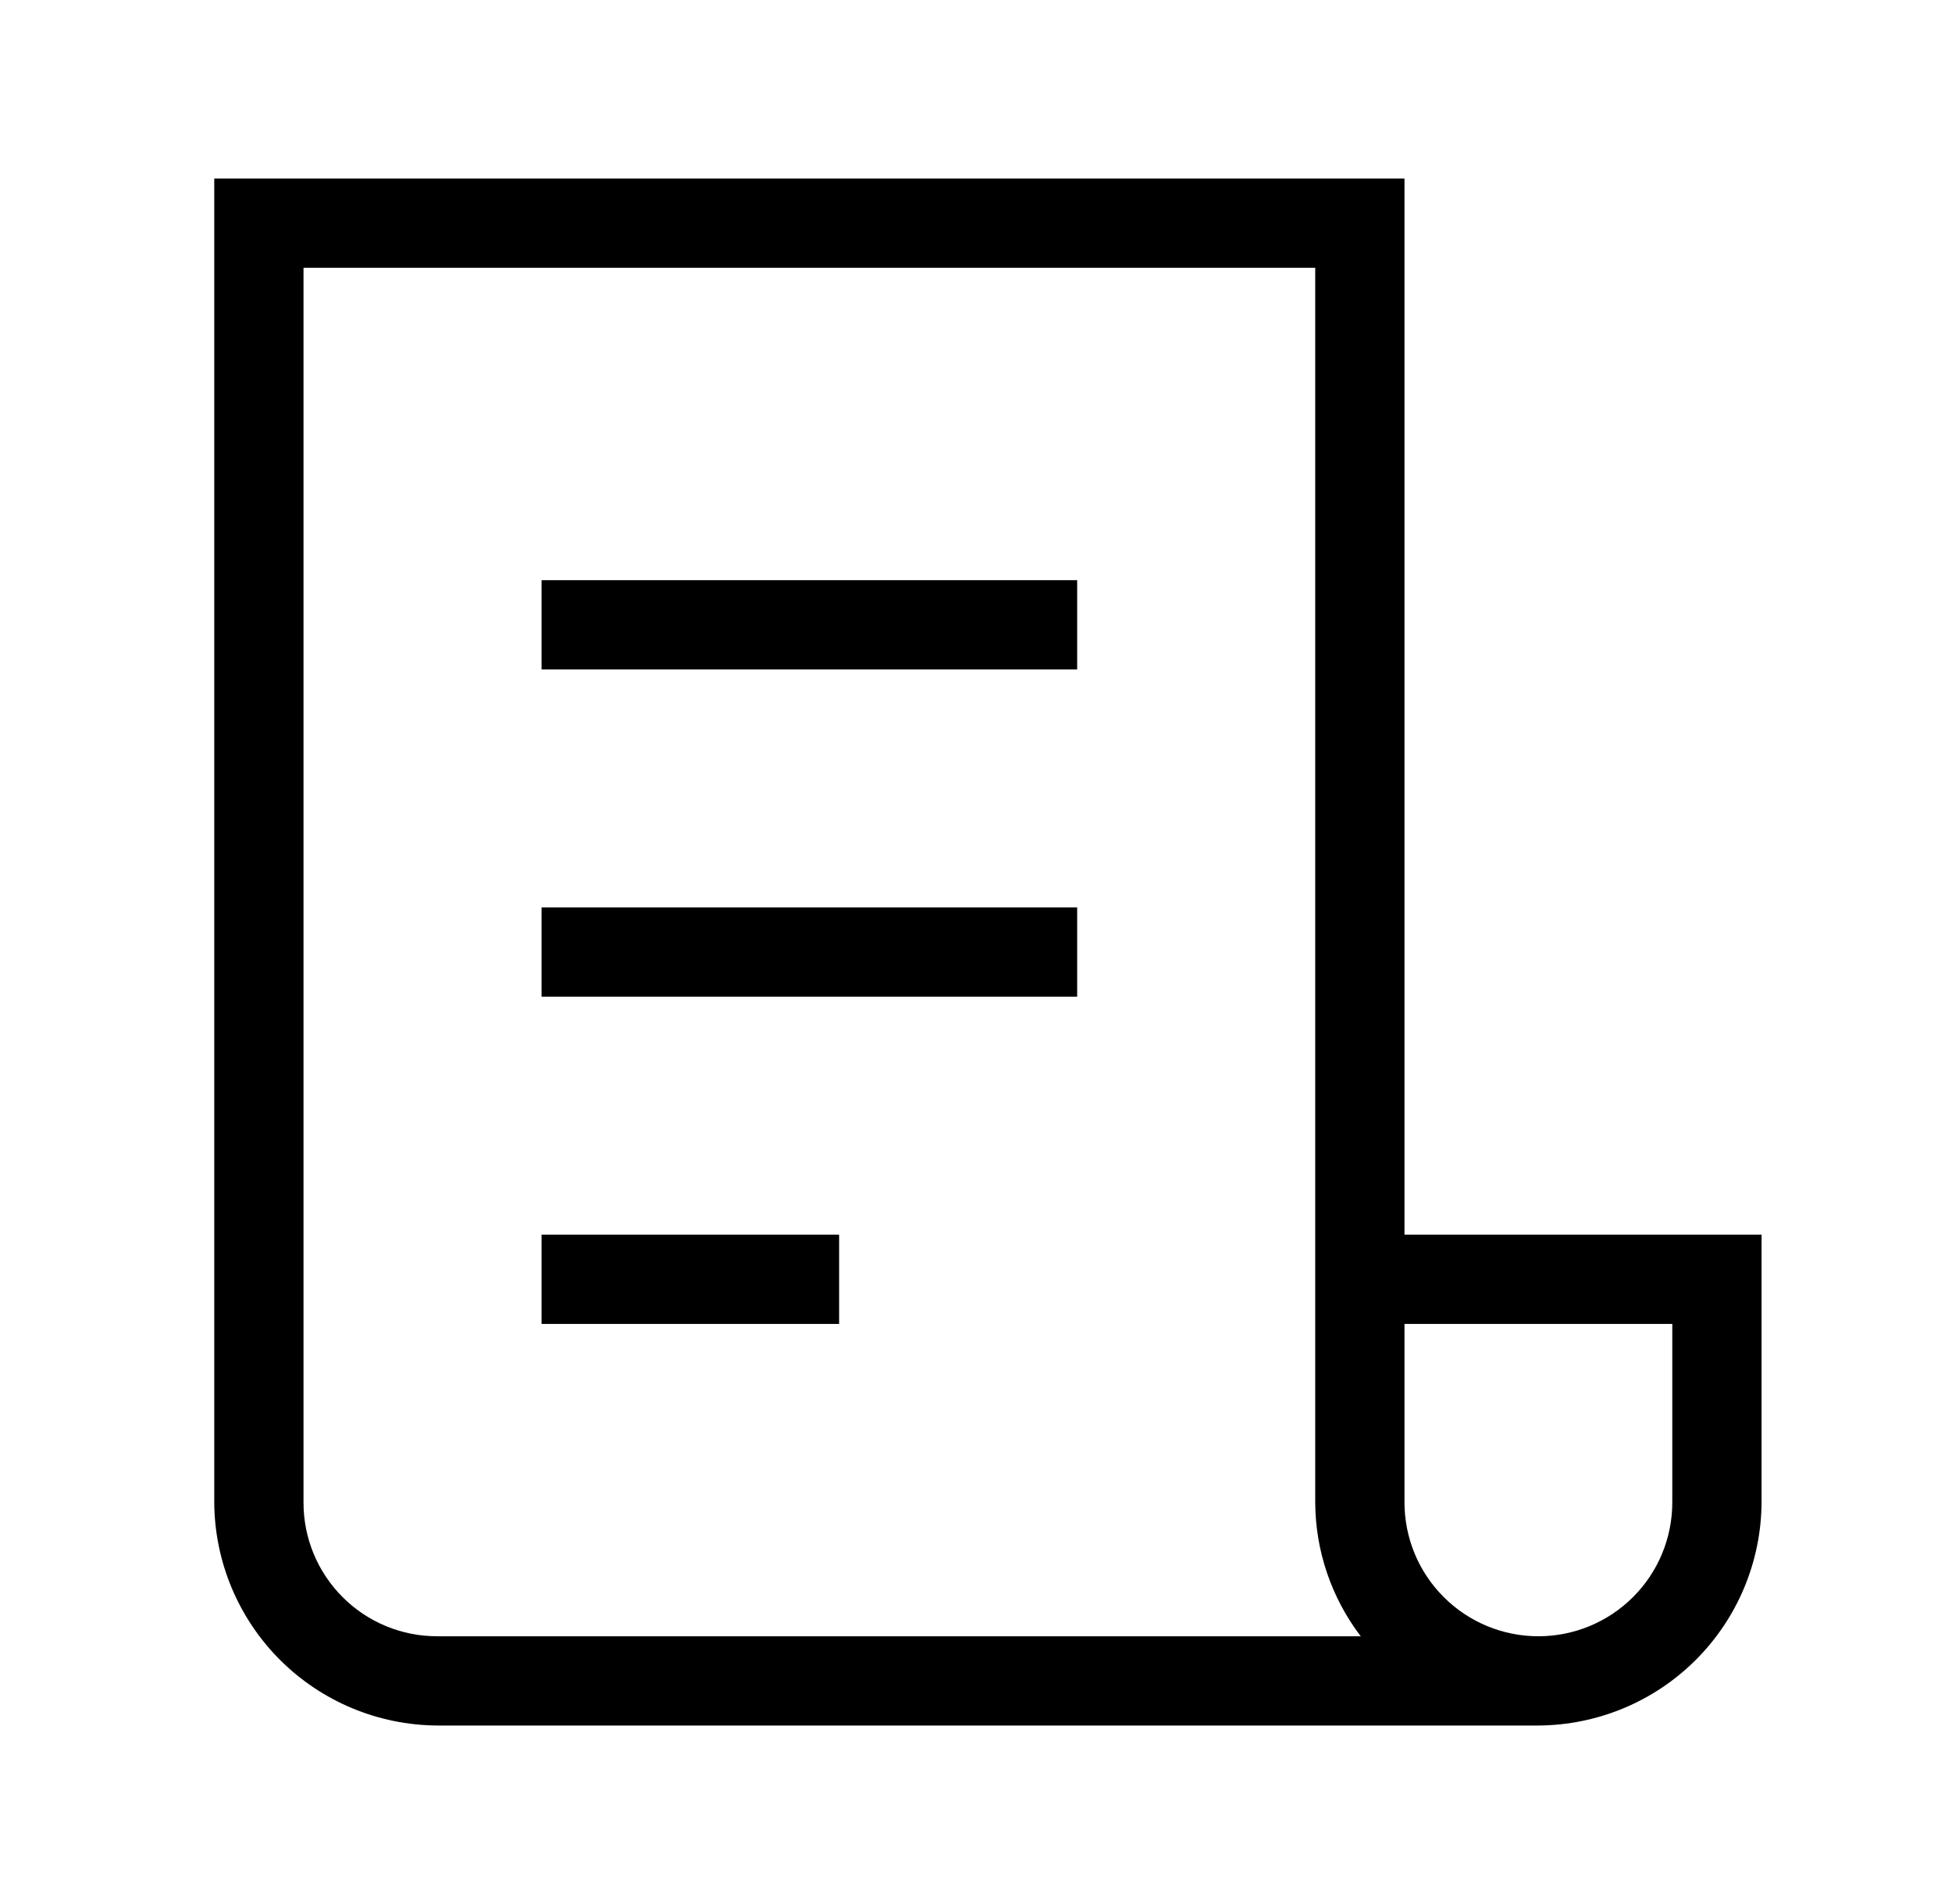 <svg width="41" height="40" viewBox="0 0 41 40" fill="none" xmlns="http://www.w3.org/2000/svg">
<path d="M11.375 20.938H22.625V19.063H11.375V20.938ZM11.375 27.813H17.625V25.938H11.375V27.813ZM29.5 25.938V3.75H4.5V31.563C4.507 32.804 5.003 33.992 5.88 34.87C6.758 35.748 7.946 36.243 9.188 36.25H32.312C33.554 36.243 34.742 35.748 35.62 34.87C36.498 33.992 36.993 32.804 37 31.563V25.938H29.5ZM9.188 34.375C8.818 34.376 8.452 34.304 8.11 34.163C7.769 34.022 7.458 33.815 7.197 33.553C6.936 33.292 6.728 32.981 6.587 32.64C6.446 32.298 6.374 31.932 6.375 31.563V5.625H27.625V31.563C27.629 32.579 27.965 33.567 28.581 34.375H9.188ZM35.125 31.563C35.125 32.309 34.829 33.024 34.301 33.551C33.774 34.079 33.058 34.375 32.312 34.375C31.567 34.375 30.851 34.079 30.324 33.551C29.796 33.024 29.5 32.309 29.5 31.563V27.813H35.125V31.563ZM11.375 14.063H22.625V12.188H11.375V14.063Z" fill="black"/>
</svg>
